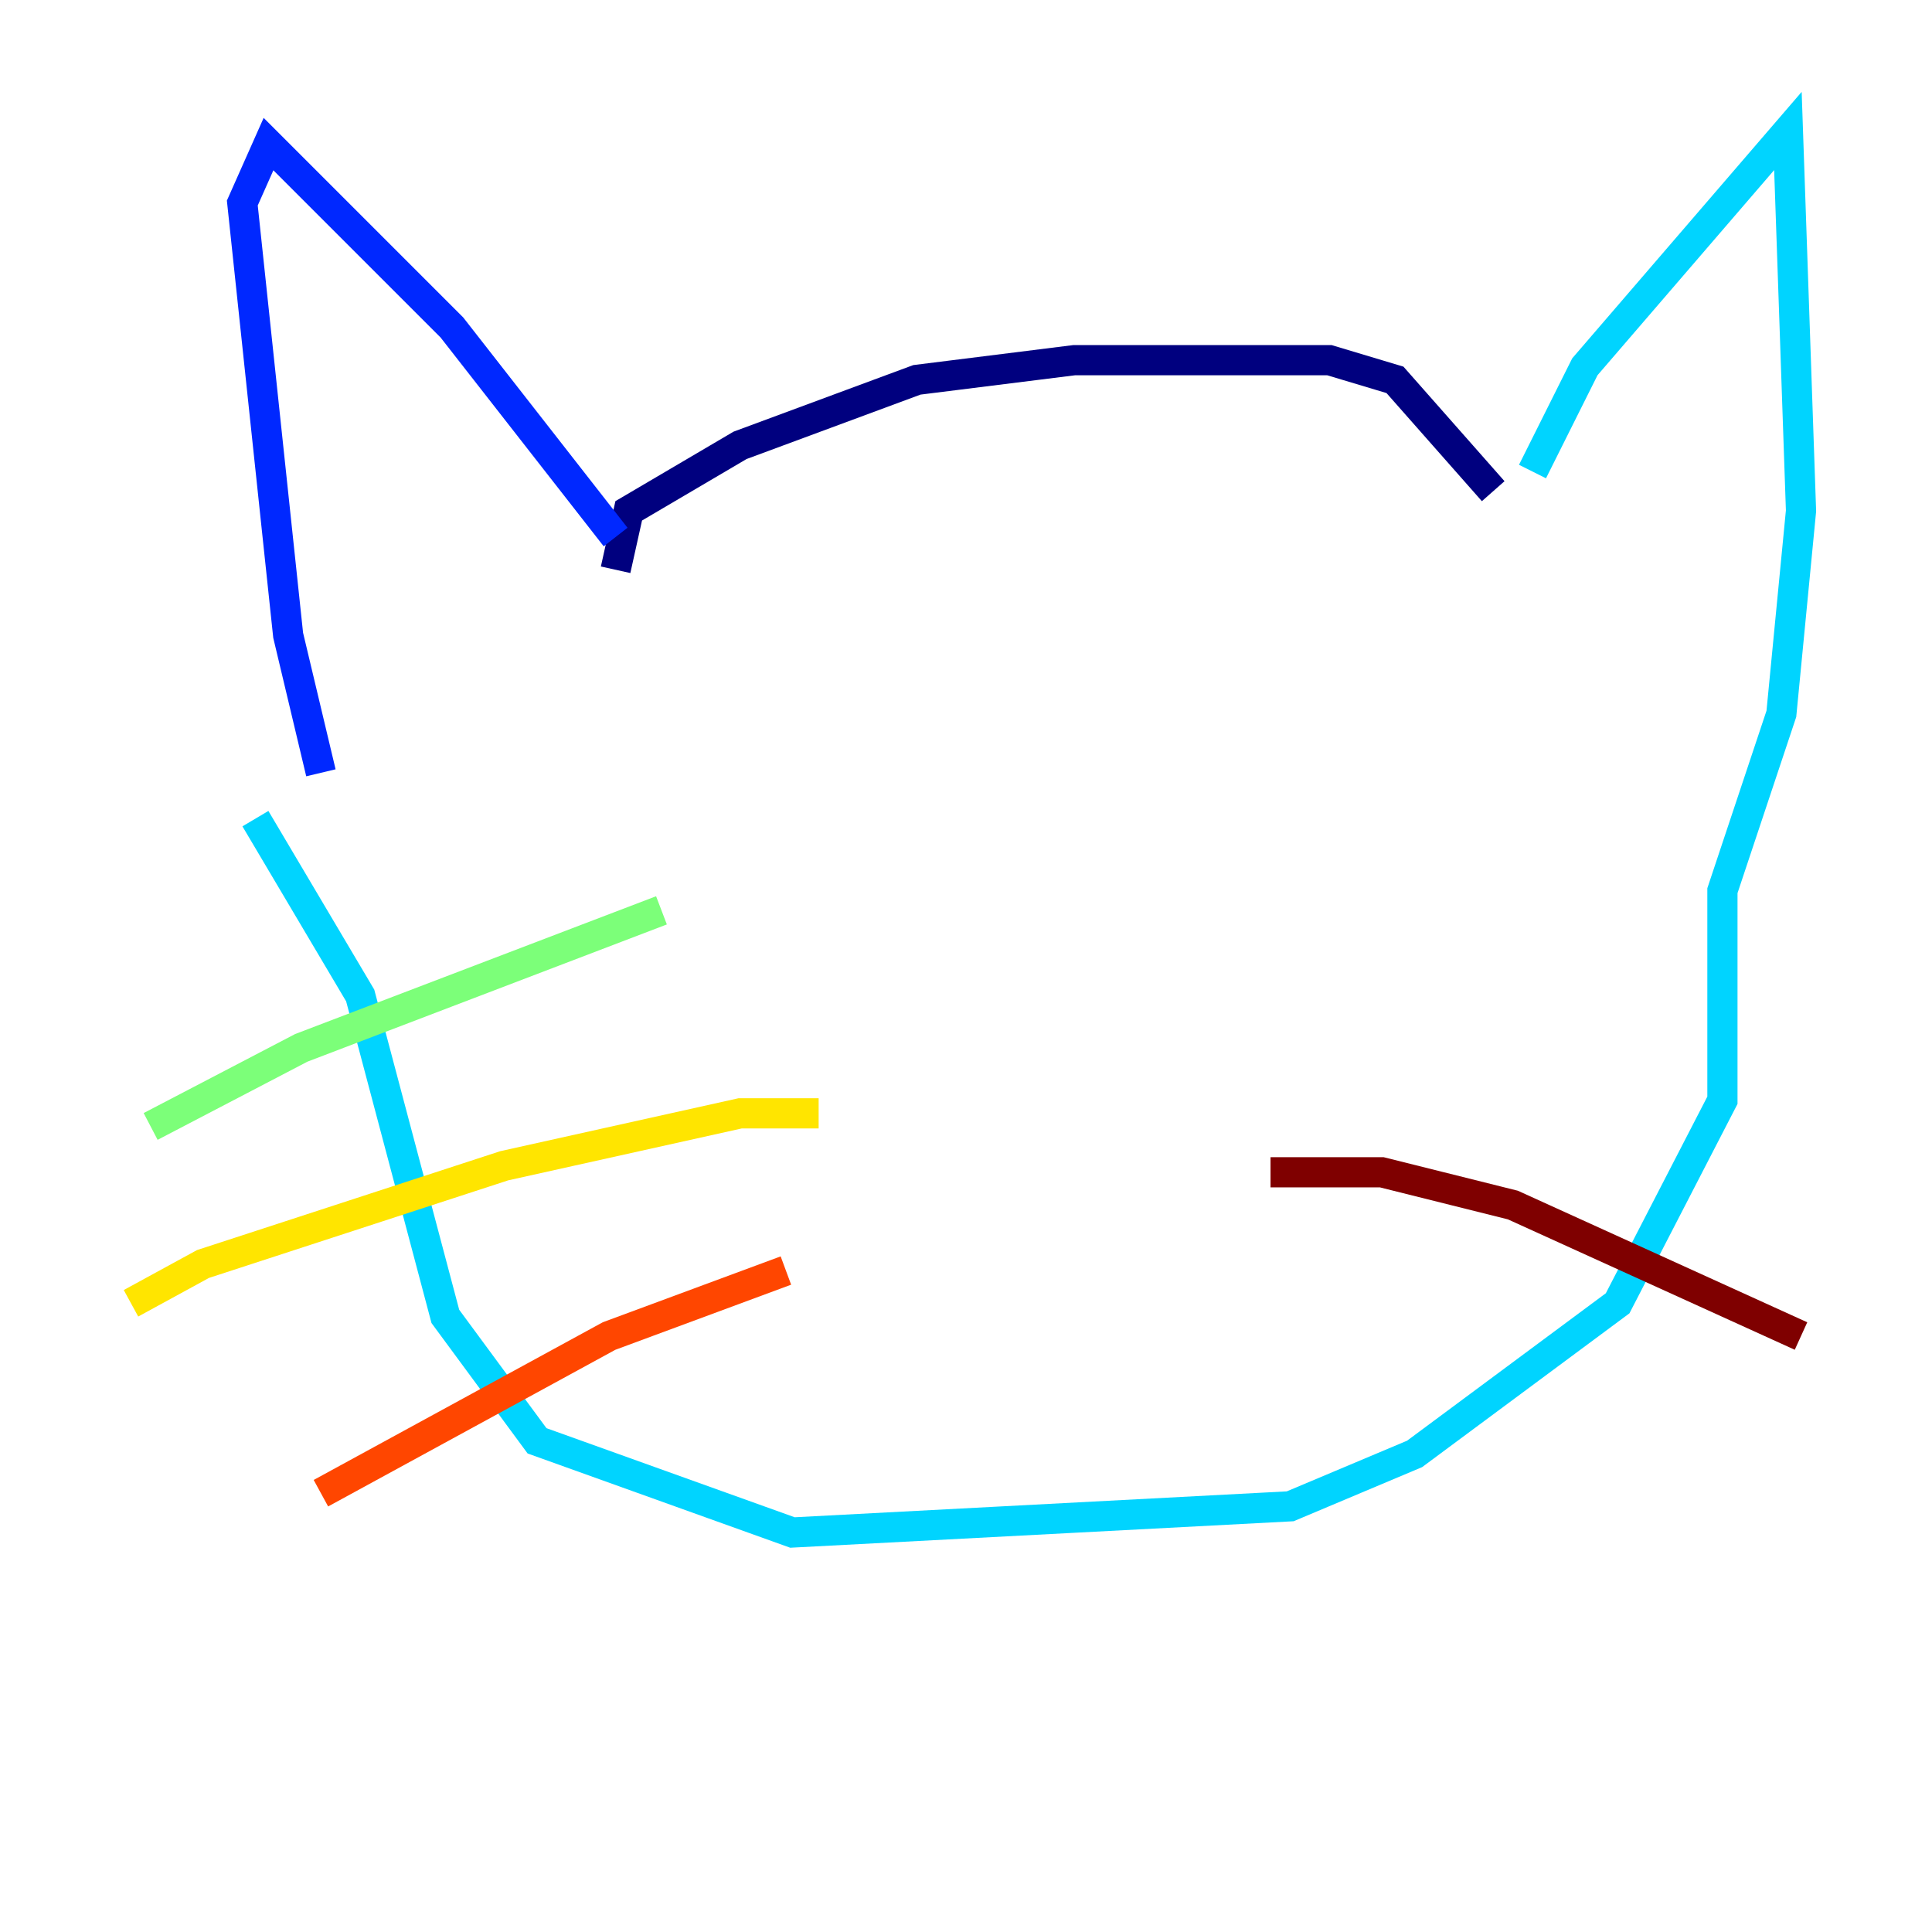 <?xml version="1.0" encoding="utf-8" ?>
<svg baseProfile="tiny" height="128" version="1.2" viewBox="0,0,128,128" width="128" xmlns="http://www.w3.org/2000/svg" xmlns:ev="http://www.w3.org/2001/xml-events" xmlns:xlink="http://www.w3.org/1999/xlink"><defs /><polyline fill="none" points="40.786,37.749 41.654,33.844 49.031,29.505 60.746,25.166 71.159,23.864 88.081,23.864 92.42,25.166 98.929,32.542" stroke="#00007f" stroke-width="2" /><polyline fill="none" points="40.786,35.58 29.939,21.695 17.79,9.546 16.054,13.451 19.091,42.088 21.261,51.2" stroke="#0028ff" stroke-width="2" /><polyline fill="none" points="101.532,31.241 105.003,24.298 118.454,8.678 119.322,33.844 118.02,47.295 114.115,59.01 114.115,72.895 107.173,86.346 93.722,96.325 85.478,99.797 52.502,101.532 35.58,95.458 29.505,87.214 23.864,65.953 16.922,54.237" stroke="#00d4ff" stroke-width="2" /><polyline fill="none" points="43.824,60.312 19.959,69.424 9.98,74.63" stroke="#7cff79" stroke-width="2" /><polyline fill="none" points="54.237,73.763 49.031,73.763 33.41,77.234 13.451,83.742 8.678,86.346" stroke="#ffe500" stroke-width="2" /><polyline fill="none" points="52.068,84.176 40.352,88.515 21.261,98.929" stroke="#ff4600" stroke-width="2" /><polyline fill="none" points="84.176,77.668 91.552,77.668 100.231,79.837 119.322,88.515" stroke="#7f0000" stroke-width="2" /></svg>